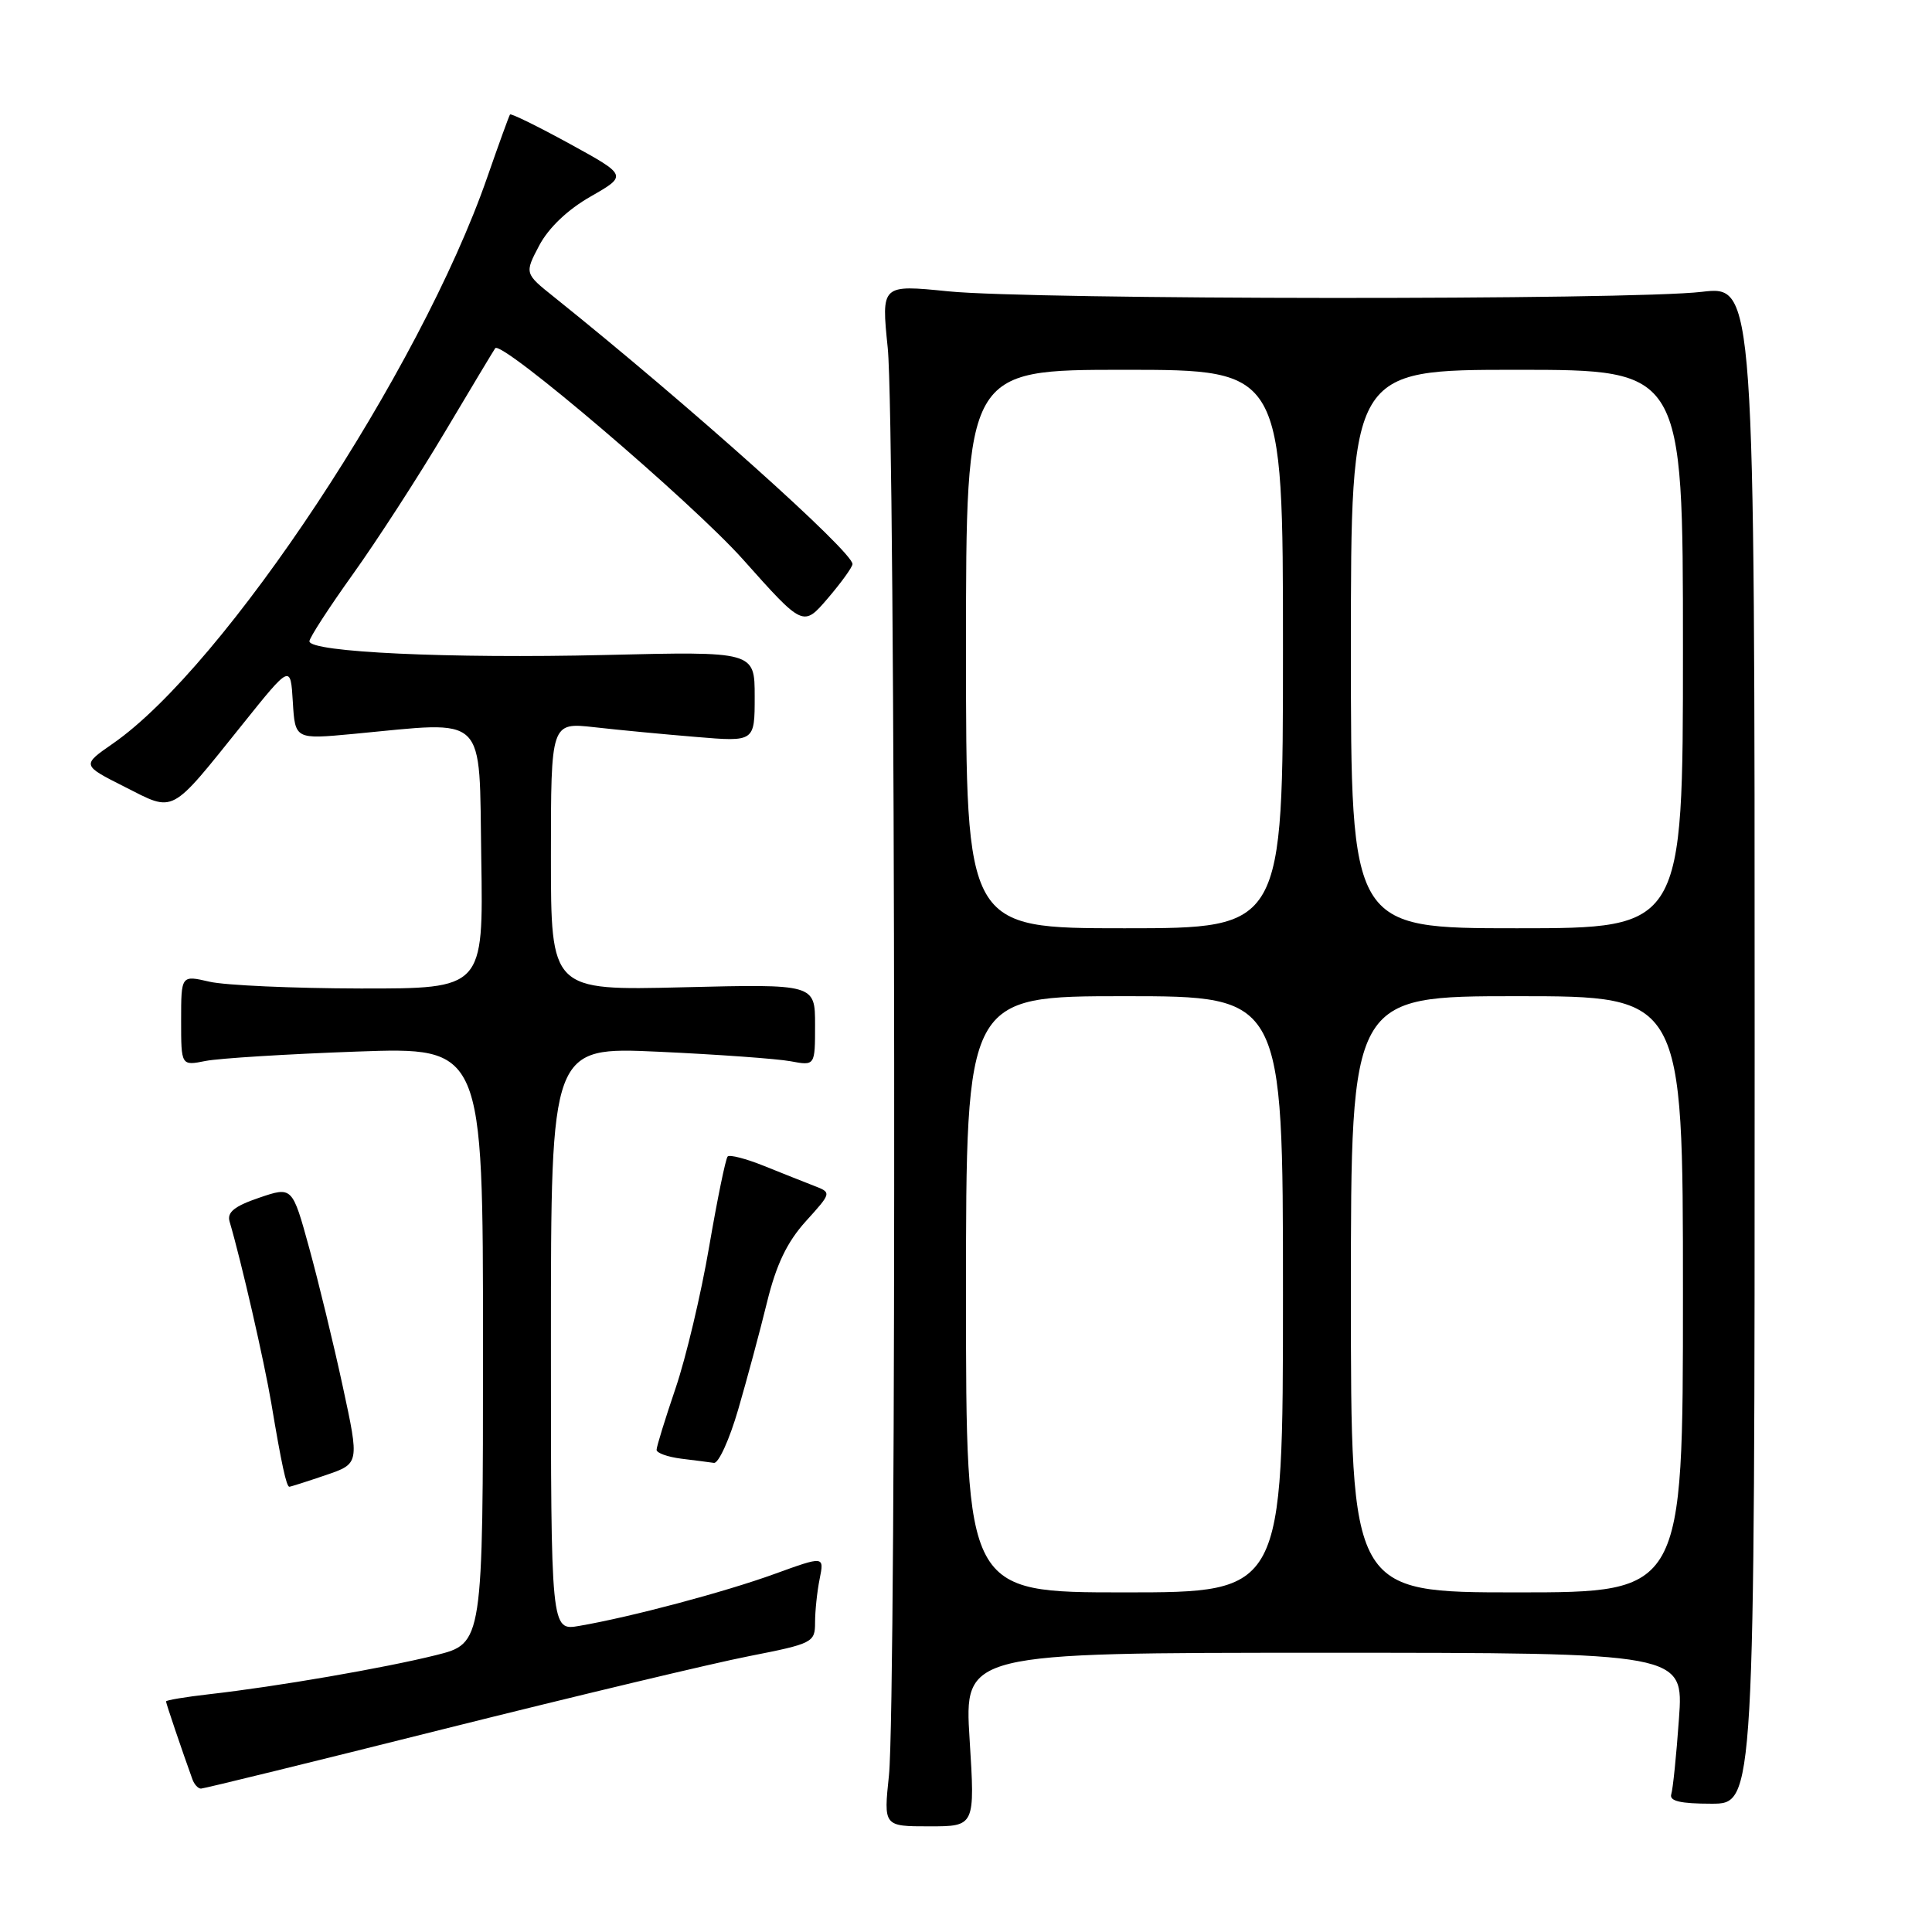 <?xml version="1.0" encoding="UTF-8" standalone="no"?>
<!DOCTYPE svg PUBLIC "-//W3C//DTD SVG 1.1//EN" "http://www.w3.org/Graphics/SVG/1.1/DTD/svg11.dtd" >
<svg xmlns="http://www.w3.org/2000/svg" xmlns:xlink="http://www.w3.org/1999/xlink" version="1.1" viewBox="0 0 256 256">
 <g >
 <path fill="currentColor"
d=" M 128.48 230.50 C 127.76 219.00 127.76 219.00 175.43 219.00 C 223.10 219.00 223.10 219.00 222.47 227.75 C 222.13 232.56 221.67 237.06 221.45 237.75 C 221.17 238.65 222.67 239.00 226.78 239.00 C 232.50 239.00 232.50 239.00 232.50 138.42 C 232.50 37.85 232.50 37.85 225.50 38.67 C 216.08 39.79 136.77 39.73 125.63 38.60 C 116.77 37.71 116.77 37.71 117.63 46.10 C 118.67 56.15 118.81 225.57 117.79 235.25 C 117.08 242.00 117.08 242.00 123.14 242.00 C 129.20 242.00 129.20 242.00 128.48 230.50 Z  M 58.91 229.08 C 76.29 224.73 94.44 220.39 99.25 219.45 C 107.70 217.79 108.00 217.63 108.00 214.99 C 108.00 213.48 108.27 210.88 108.61 209.21 C 109.22 206.17 109.22 206.17 102.65 208.55 C 96.01 210.96 83.62 214.26 76.75 215.44 C 73.00 216.09 73.00 216.09 73.00 177.40 C 73.00 138.71 73.00 138.71 87.25 139.36 C 95.09 139.72 102.96 140.29 104.75 140.62 C 108.00 141.23 108.00 141.23 108.00 135.81 C 108.00 130.39 108.00 130.39 90.50 130.82 C 73.00 131.25 73.00 131.25 73.00 113.49 C 73.00 95.72 73.00 95.72 78.75 96.36 C 81.91 96.72 87.99 97.30 92.25 97.65 C 100.00 98.30 100.00 98.30 100.00 92.30 C 100.00 86.31 100.00 86.31 80.18 86.79 C 59.56 87.28 41.00 86.42 41.00 84.97 C 41.00 84.51 43.60 80.50 46.77 76.07 C 49.94 71.64 55.42 63.18 58.94 57.26 C 62.46 51.34 65.47 46.34 65.62 46.14 C 66.45 45.03 91.70 66.56 98.47 74.15 C 106.43 83.08 106.43 83.08 109.68 79.29 C 111.46 77.21 112.94 75.16 112.96 74.75 C 113.04 73.15 91.19 53.60 73.42 39.36 C 69.50 36.23 69.50 36.23 71.46 32.51 C 72.70 30.18 75.22 27.77 78.28 26.03 C 83.13 23.25 83.13 23.25 75.48 19.05 C 71.26 16.74 67.71 15.00 67.58 15.17 C 67.45 15.35 66.09 19.10 64.56 23.50 C 55.69 49.06 29.77 88.27 14.94 98.54 C 10.83 101.39 10.83 101.39 16.52 104.26 C 23.22 107.65 22.43 108.06 32.15 95.96 C 38.50 88.04 38.50 88.04 38.80 93.00 C 39.10 97.97 39.10 97.97 46.80 97.25 C 64.80 95.56 63.46 94.26 63.77 113.75 C 64.05 131.00 64.05 131.00 47.77 130.98 C 38.82 130.96 29.81 130.56 27.75 130.08 C 24.00 129.21 24.00 129.21 24.00 135.22 C 24.00 141.23 24.00 141.23 27.25 140.58 C 29.04 140.23 38.04 139.67 47.25 139.34 C 64.00 138.74 64.00 138.74 64.00 178.25 C 64.00 217.76 64.00 217.76 57.75 219.32 C 50.87 221.03 36.69 223.48 27.75 224.49 C 24.59 224.85 22.00 225.28 22.00 225.45 C 22.00 225.71 24.12 231.96 25.49 235.75 C 25.73 236.44 26.25 237.00 26.63 237.00 C 27.01 237.00 41.54 233.44 58.91 229.08 Z  M 43.14 195.47 C 47.63 193.94 47.63 193.94 45.42 183.72 C 44.21 178.10 42.20 169.84 40.97 165.36 C 38.73 157.21 38.73 157.21 34.33 158.71 C 31.07 159.82 30.06 160.63 30.42 161.86 C 31.98 167.14 35.02 180.42 35.96 186.00 C 37.30 194.01 37.95 197.00 38.34 197.00 C 38.51 197.00 40.67 196.31 43.14 195.47 Z  M 97.82 186.75 C 98.98 182.76 100.70 176.38 101.63 172.57 C 102.86 167.55 104.29 164.58 106.77 161.83 C 110.21 158.03 110.21 158.03 107.85 157.12 C 106.56 156.62 103.57 155.43 101.21 154.48 C 98.85 153.53 96.69 152.97 96.42 153.24 C 96.15 153.52 95.05 158.88 93.97 165.17 C 92.90 171.45 90.89 179.92 89.51 183.97 C 88.13 188.03 87.00 191.69 87.00 192.11 C 87.00 192.53 88.46 193.05 90.25 193.28 C 92.04 193.50 94.00 193.75 94.60 193.84 C 95.21 193.93 96.66 190.74 97.82 186.75 Z  M 128.00 171.50 C 128.00 132.00 128.00 132.00 149.00 132.00 C 170.00 132.00 170.00 132.00 170.00 171.50 C 170.00 211.00 170.00 211.00 149.00 211.00 C 128.00 211.00 128.00 211.00 128.00 171.50 Z  M 179.00 171.50 C 179.00 132.00 179.00 132.00 201.00 132.00 C 223.00 132.00 223.00 132.00 223.00 171.50 C 223.00 211.00 223.00 211.00 201.00 211.00 C 179.00 211.00 179.00 211.00 179.00 171.50 Z  M 128.00 86.00 C 128.00 49.00 128.00 49.00 149.00 49.00 C 170.00 49.00 170.00 49.00 170.00 86.00 C 170.00 123.00 170.00 123.00 149.00 123.00 C 128.00 123.00 128.00 123.00 128.00 86.00 Z  M 179.00 86.00 C 179.00 49.00 179.00 49.00 201.00 49.00 C 223.00 49.00 223.00 49.00 223.00 86.00 C 223.00 123.00 223.00 123.00 201.00 123.00 C 179.00 123.00 179.00 123.00 179.00 86.00 Z "/>
</g>
</svg>